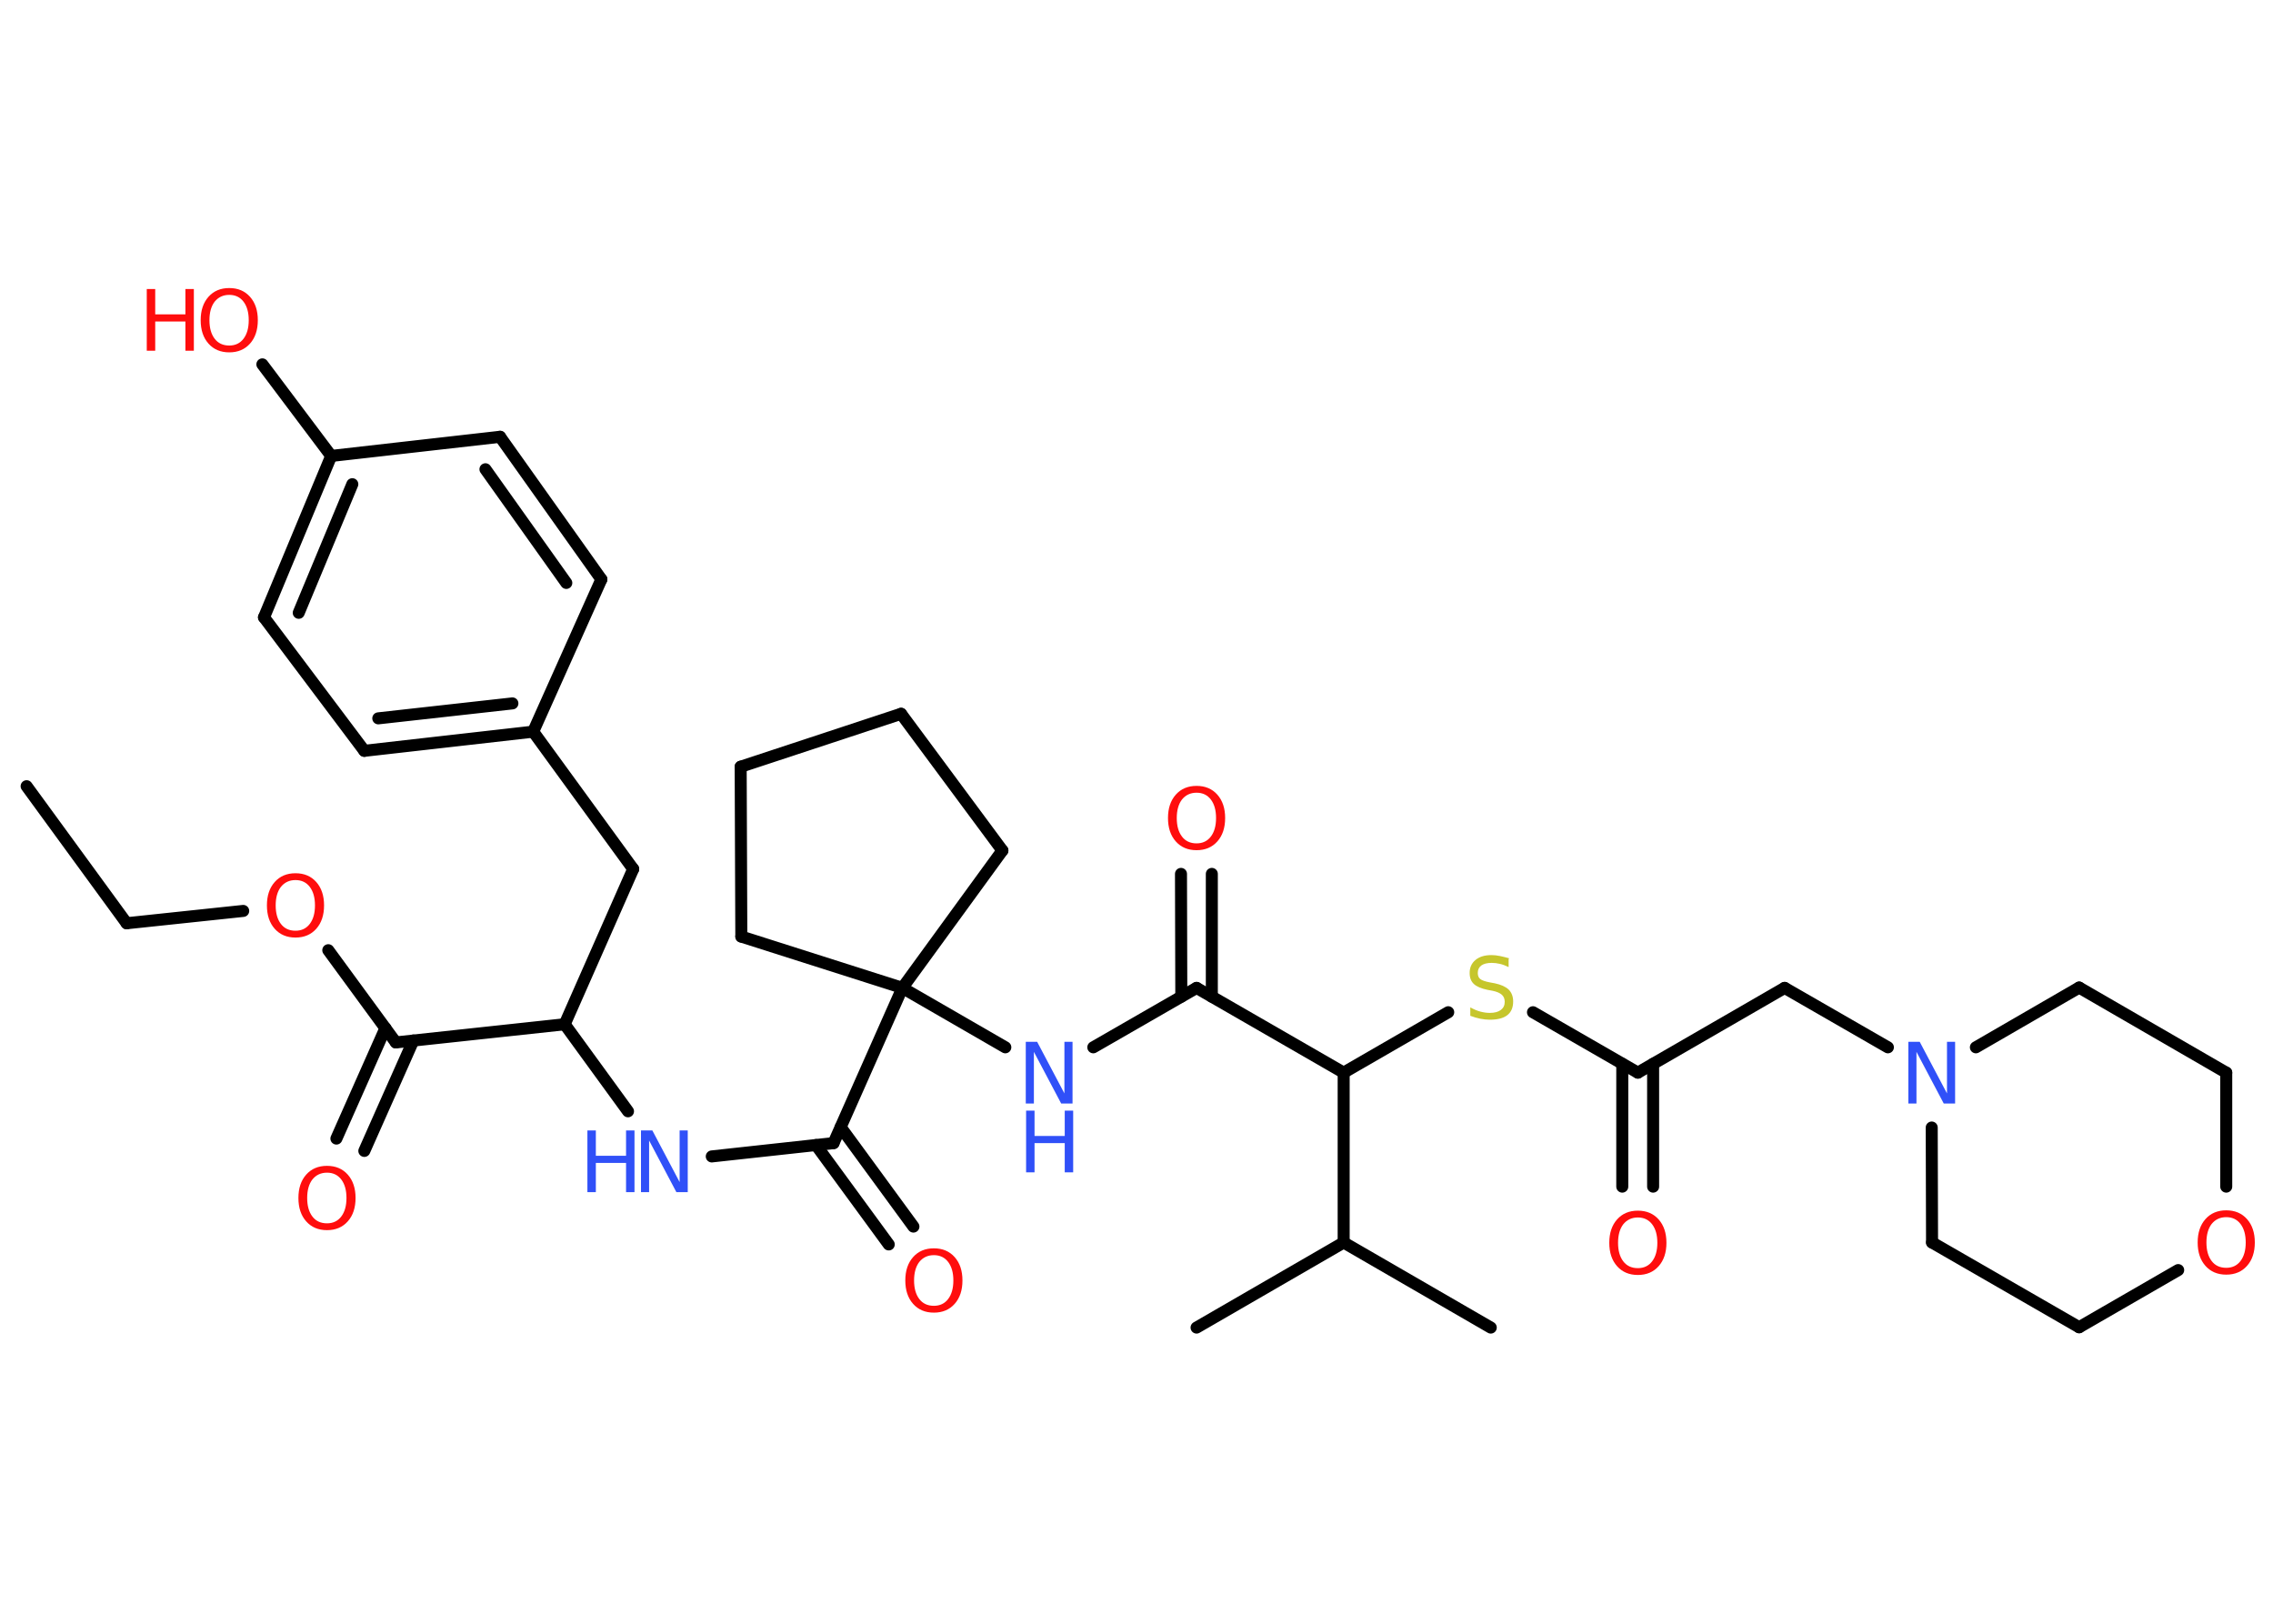 <?xml version='1.0' encoding='UTF-8'?>
<!DOCTYPE svg PUBLIC "-//W3C//DTD SVG 1.1//EN" "http://www.w3.org/Graphics/SVG/1.1/DTD/svg11.dtd">
<svg version='1.2' xmlns='http://www.w3.org/2000/svg' xmlns:xlink='http://www.w3.org/1999/xlink' width='70.0mm' height='50.0mm' viewBox='0 0 70.0 50.0'>
  <desc>Generated by the Chemistry Development Kit (http://github.com/cdk)</desc>
  <g stroke-linecap='round' stroke-linejoin='round' stroke='#000000' stroke-width='.37' fill='#FF0D0D'>
    <rect x='.0' y='.0' width='70.0' height='50.0' fill='#FFFFFF' stroke='none'/>
    <g id='mol1' class='mol'>
      <line id='mol1bnd1' class='bond' x1='.82' y1='24.21' x2='3.9' y2='28.43'/>
      <line id='mol1bnd2' class='bond' x1='3.9' y1='28.43' x2='7.49' y2='28.05'/>
      <line id='mol1bnd3' class='bond' x1='10.11' y1='29.26' x2='12.19' y2='32.1'/>
      <g id='mol1bnd4' class='bond'>
        <line x1='12.73' y1='32.04' x2='11.22' y2='35.44'/>
        <line x1='11.87' y1='31.66' x2='10.36' y2='35.06'/>
      </g>
      <line id='mol1bnd5' class='bond' x1='12.19' y1='32.1' x2='17.39' y2='31.54'/>
      <line id='mol1bnd6' class='bond' x1='17.39' y1='31.54' x2='19.5' y2='26.76'/>
      <line id='mol1bnd7' class='bond' x1='19.5' y1='26.76' x2='16.42' y2='22.53'/>
      <g id='mol1bnd8' class='bond'>
        <line x1='11.22' y1='23.12' x2='16.42' y2='22.53'/>
        <line x1='11.65' y1='22.12' x2='15.78' y2='21.66'/>
      </g>
      <line id='mol1bnd9' class='bond' x1='11.22' y1='23.12' x2='8.13' y2='19.01'/>
      <g id='mol1bnd10' class='bond'>
        <line x1='10.2' y1='14.04' x2='8.13' y2='19.01'/>
        <line x1='10.85' y1='14.91' x2='9.2' y2='18.87'/>
      </g>
      <line id='mol1bnd11' class='bond' x1='10.2' y1='14.04' x2='8.08' y2='11.22'/>
      <line id='mol1bnd12' class='bond' x1='10.2' y1='14.04' x2='15.4' y2='13.45'/>
      <g id='mol1bnd13' class='bond'>
        <line x1='18.52' y1='17.84' x2='15.4' y2='13.45'/>
        <line x1='17.44' y1='17.95' x2='14.95' y2='14.45'/>
      </g>
      <line id='mol1bnd14' class='bond' x1='16.42' y1='22.53' x2='18.52' y2='17.84'/>
      <line id='mol1bnd15' class='bond' x1='17.39' y1='31.54' x2='19.34' y2='34.22'/>
      <line id='mol1bnd16' class='bond' x1='21.92' y1='35.61' x2='25.67' y2='35.2'/>
      <g id='mol1bnd17' class='bond'>
        <line x1='25.89' y1='34.71' x2='28.13' y2='37.77'/>
        <line x1='25.13' y1='35.26' x2='27.37' y2='38.32'/>
      </g>
      <line id='mol1bnd18' class='bond' x1='25.67' y1='35.2' x2='27.79' y2='30.42'/>
      <line id='mol1bnd19' class='bond' x1='27.79' y1='30.42' x2='30.96' y2='32.25'/>
      <line id='mol1bnd20' class='bond' x1='33.67' y1='32.25' x2='36.85' y2='30.42'/>
      <g id='mol1bnd21' class='bond'>
        <line x1='36.38' y1='30.69' x2='36.37' y2='26.91'/>
        <line x1='37.32' y1='30.69' x2='37.32' y2='26.91'/>
      </g>
      <line id='mol1bnd22' class='bond' x1='36.85' y1='30.42' x2='41.38' y2='33.03'/>
      <line id='mol1bnd23' class='bond' x1='41.38' y1='33.03' x2='44.6' y2='31.17'/>
      <line id='mol1bnd24' class='bond' x1='47.21' y1='31.17' x2='50.44' y2='33.03'/>
      <g id='mol1bnd25' class='bond'>
        <line x1='50.91' y1='32.76' x2='50.91' y2='36.54'/>
        <line x1='49.96' y1='32.76' x2='49.96' y2='36.54'/>
      </g>
      <line id='mol1bnd26' class='bond' x1='50.44' y1='33.03' x2='54.96' y2='30.42'/>
      <line id='mol1bnd27' class='bond' x1='54.96' y1='30.42' x2='58.14' y2='32.25'/>
      <line id='mol1bnd28' class='bond' x1='59.49' y1='34.72' x2='59.5' y2='38.26'/>
      <line id='mol1bnd29' class='bond' x1='59.5' y1='38.26' x2='64.03' y2='40.87'/>
      <line id='mol1bnd30' class='bond' x1='64.03' y1='40.87' x2='67.08' y2='39.11'/>
      <line id='mol1bnd31' class='bond' x1='68.56' y1='36.54' x2='68.56' y2='33.03'/>
      <line id='mol1bnd32' class='bond' x1='68.56' y1='33.03' x2='64.03' y2='30.41'/>
      <line id='mol1bnd33' class='bond' x1='60.85' y1='32.25' x2='64.03' y2='30.41'/>
      <line id='mol1bnd34' class='bond' x1='41.38' y1='33.03' x2='41.38' y2='38.26'/>
      <line id='mol1bnd35' class='bond' x1='41.38' y1='38.26' x2='45.91' y2='40.88'/>
      <line id='mol1bnd36' class='bond' x1='41.38' y1='38.26' x2='36.85' y2='40.88'/>
      <line id='mol1bnd37' class='bond' x1='27.79' y1='30.42' x2='30.87' y2='26.19'/>
      <line id='mol1bnd38' class='bond' x1='30.87' y1='26.19' x2='27.75' y2='21.98'/>
      <line id='mol1bnd39' class='bond' x1='27.75' y1='21.98' x2='22.81' y2='23.61'/>
      <line id='mol1bnd40' class='bond' x1='22.81' y1='23.61' x2='22.83' y2='28.84'/>
      <line id='mol1bnd41' class='bond' x1='27.79' y1='30.42' x2='22.83' y2='28.84'/>
      <path id='mol1atm3' class='atom' d='M9.1 27.1q-.28 .0 -.45 .21q-.16 .21 -.16 .57q.0 .36 .16 .57q.16 .21 .45 .21q.28 .0 .44 -.21q.16 -.21 .16 -.57q.0 -.36 -.16 -.57q-.16 -.21 -.44 -.21zM9.1 26.89q.4 .0 .64 .27q.24 .27 .24 .72q.0 .45 -.24 .72q-.24 .27 -.64 .27q-.4 .0 -.64 -.27q-.24 -.27 -.24 -.72q.0 -.45 .24 -.72q.24 -.27 .64 -.27z' stroke='none'/>
      <path id='mol1atm5' class='atom' d='M10.07 36.11q-.28 .0 -.45 .21q-.16 .21 -.16 .57q.0 .36 .16 .57q.16 .21 .45 .21q.28 .0 .44 -.21q.16 -.21 .16 -.57q.0 -.36 -.16 -.57q-.16 -.21 -.44 -.21zM10.07 35.9q.4 .0 .64 .27q.24 .27 .24 .72q.0 .45 -.24 .72q-.24 .27 -.64 .27q-.4 .0 -.64 -.27q-.24 -.27 -.24 -.72q.0 -.45 .24 -.72q.24 -.27 .64 -.27z' stroke='none'/>
      <g id='mol1atm12' class='atom'>
        <path d='M7.06 9.08q-.28 .0 -.45 .21q-.16 .21 -.16 .57q.0 .36 .16 .57q.16 .21 .45 .21q.28 .0 .44 -.21q.16 -.21 .16 -.57q.0 -.36 -.16 -.57q-.16 -.21 -.44 -.21zM7.06 8.87q.4 .0 .64 .27q.24 .27 .24 .72q.0 .45 -.24 .72q-.24 .27 -.64 .27q-.4 .0 -.64 -.27q-.24 -.27 -.24 -.72q.0 -.45 .24 -.72q.24 -.27 .64 -.27z' stroke='none'/>
        <path d='M4.52 8.9h.26v.78h.93v-.78h.26v1.9h-.26v-.9h-.93v.9h-.26v-1.9z' stroke='none'/>
      </g>
      <g id='mol1atm15' class='atom'>
        <path d='M19.75 34.81h.34l.84 1.59v-1.59h.25v1.9h-.35l-.84 -1.59v1.59h-.25v-1.9z' stroke='none' fill='#3050F8'/>
        <path d='M18.09 34.81h.26v.78h.93v-.78h.26v1.9h-.26v-.9h-.93v.9h-.26v-1.9z' stroke='none' fill='#3050F8'/>
      </g>
      <path id='mol1atm17' class='atom' d='M28.76 38.65q-.28 .0 -.45 .21q-.16 .21 -.16 .57q.0 .36 .16 .57q.16 .21 .45 .21q.28 .0 .44 -.21q.16 -.21 .16 -.57q.0 -.36 -.16 -.57q-.16 -.21 -.44 -.21zM28.76 38.44q.4 .0 .64 .27q.24 .27 .24 .72q.0 .45 -.24 .72q-.24 .27 -.64 .27q-.4 .0 -.64 -.27q-.24 -.27 -.24 -.72q.0 -.45 .24 -.72q.24 -.27 .64 -.27z' stroke='none'/>
      <g id='mol1atm19' class='atom'>
        <path d='M31.6 32.08h.34l.84 1.59v-1.59h.25v1.9h-.35l-.84 -1.59v1.59h-.25v-1.9z' stroke='none' fill='#3050F8'/>
        <path d='M31.6 34.2h.26v.78h.93v-.78h.26v1.9h-.26v-.9h-.93v.9h-.26v-1.9z' stroke='none' fill='#3050F8'/>
      </g>
      <path id='mol1atm21' class='atom' d='M36.85 24.41q-.28 .0 -.45 .21q-.16 .21 -.16 .57q.0 .36 .16 .57q.16 .21 .45 .21q.28 .0 .44 -.21q.16 -.21 .16 -.57q.0 -.36 -.16 -.57q-.16 -.21 -.44 -.21zM36.85 24.2q.4 .0 .64 .27q.24 .27 .24 .72q.0 .45 -.24 .72q-.24 .27 -.64 .27q-.4 .0 -.64 -.27q-.24 -.27 -.24 -.72q.0 -.45 .24 -.72q.24 -.27 .64 -.27z' stroke='none'/>
      <path id='mol1atm23' class='atom' d='M46.46 29.53v.25q-.14 -.07 -.27 -.1q-.13 -.03 -.25 -.03q-.21 .0 -.32 .08q-.11 .08 -.11 .23q.0 .13 .08 .19q.08 .06 .29 .1l.16 .03q.28 .06 .42 .19q.14 .14 .14 .37q.0 .28 -.18 .42q-.18 .14 -.54 .14q-.13 .0 -.29 -.03q-.15 -.03 -.31 -.09v-.26q.16 .09 .31 .13q.15 .04 .29 .04q.22 .0 .34 -.09q.12 -.09 .12 -.25q.0 -.14 -.09 -.22q-.09 -.08 -.28 -.12l-.16 -.03q-.29 -.06 -.42 -.18q-.13 -.12 -.13 -.34q.0 -.25 .18 -.4q.18 -.15 .49 -.15q.13 .0 .27 .03q.14 .03 .28 .07z' stroke='none' fill='#C6C62C'/>
      <path id='mol1atm25' class='atom' d='M50.44 37.49q-.28 .0 -.45 .21q-.16 .21 -.16 .57q.0 .36 .16 .57q.16 .21 .45 .21q.28 .0 .44 -.21q.16 -.21 .16 -.57q.0 -.36 -.16 -.57q-.16 -.21 -.44 -.21zM50.44 37.28q.4 .0 .64 .27q.24 .27 .24 .72q.0 .45 -.24 .72q-.24 .27 -.64 .27q-.4 .0 -.64 -.27q-.24 -.27 -.24 -.72q.0 -.45 .24 -.72q.24 -.27 .64 -.27z' stroke='none'/>
      <path id='mol1atm27' class='atom' d='M58.78 32.08h.34l.84 1.59v-1.59h.25v1.9h-.35l-.84 -1.59v1.59h-.25v-1.9z' stroke='none' fill='#3050F8'/>
      <path id='mol1atm30' class='atom' d='M68.56 37.48q-.28 .0 -.45 .21q-.16 .21 -.16 .57q.0 .36 .16 .57q.16 .21 .45 .21q.28 .0 .44 -.21q.16 -.21 .16 -.57q.0 -.36 -.16 -.57q-.16 -.21 -.44 -.21zM68.56 37.27q.4 .0 .64 .27q.24 .27 .24 .72q.0 .45 -.24 .72q-.24 .27 -.64 .27q-.4 .0 -.64 -.27q-.24 -.27 -.24 -.72q.0 -.45 .24 -.72q.24 -.27 .64 -.27z' stroke='none'/>
    </g>
  </g>
</svg>
